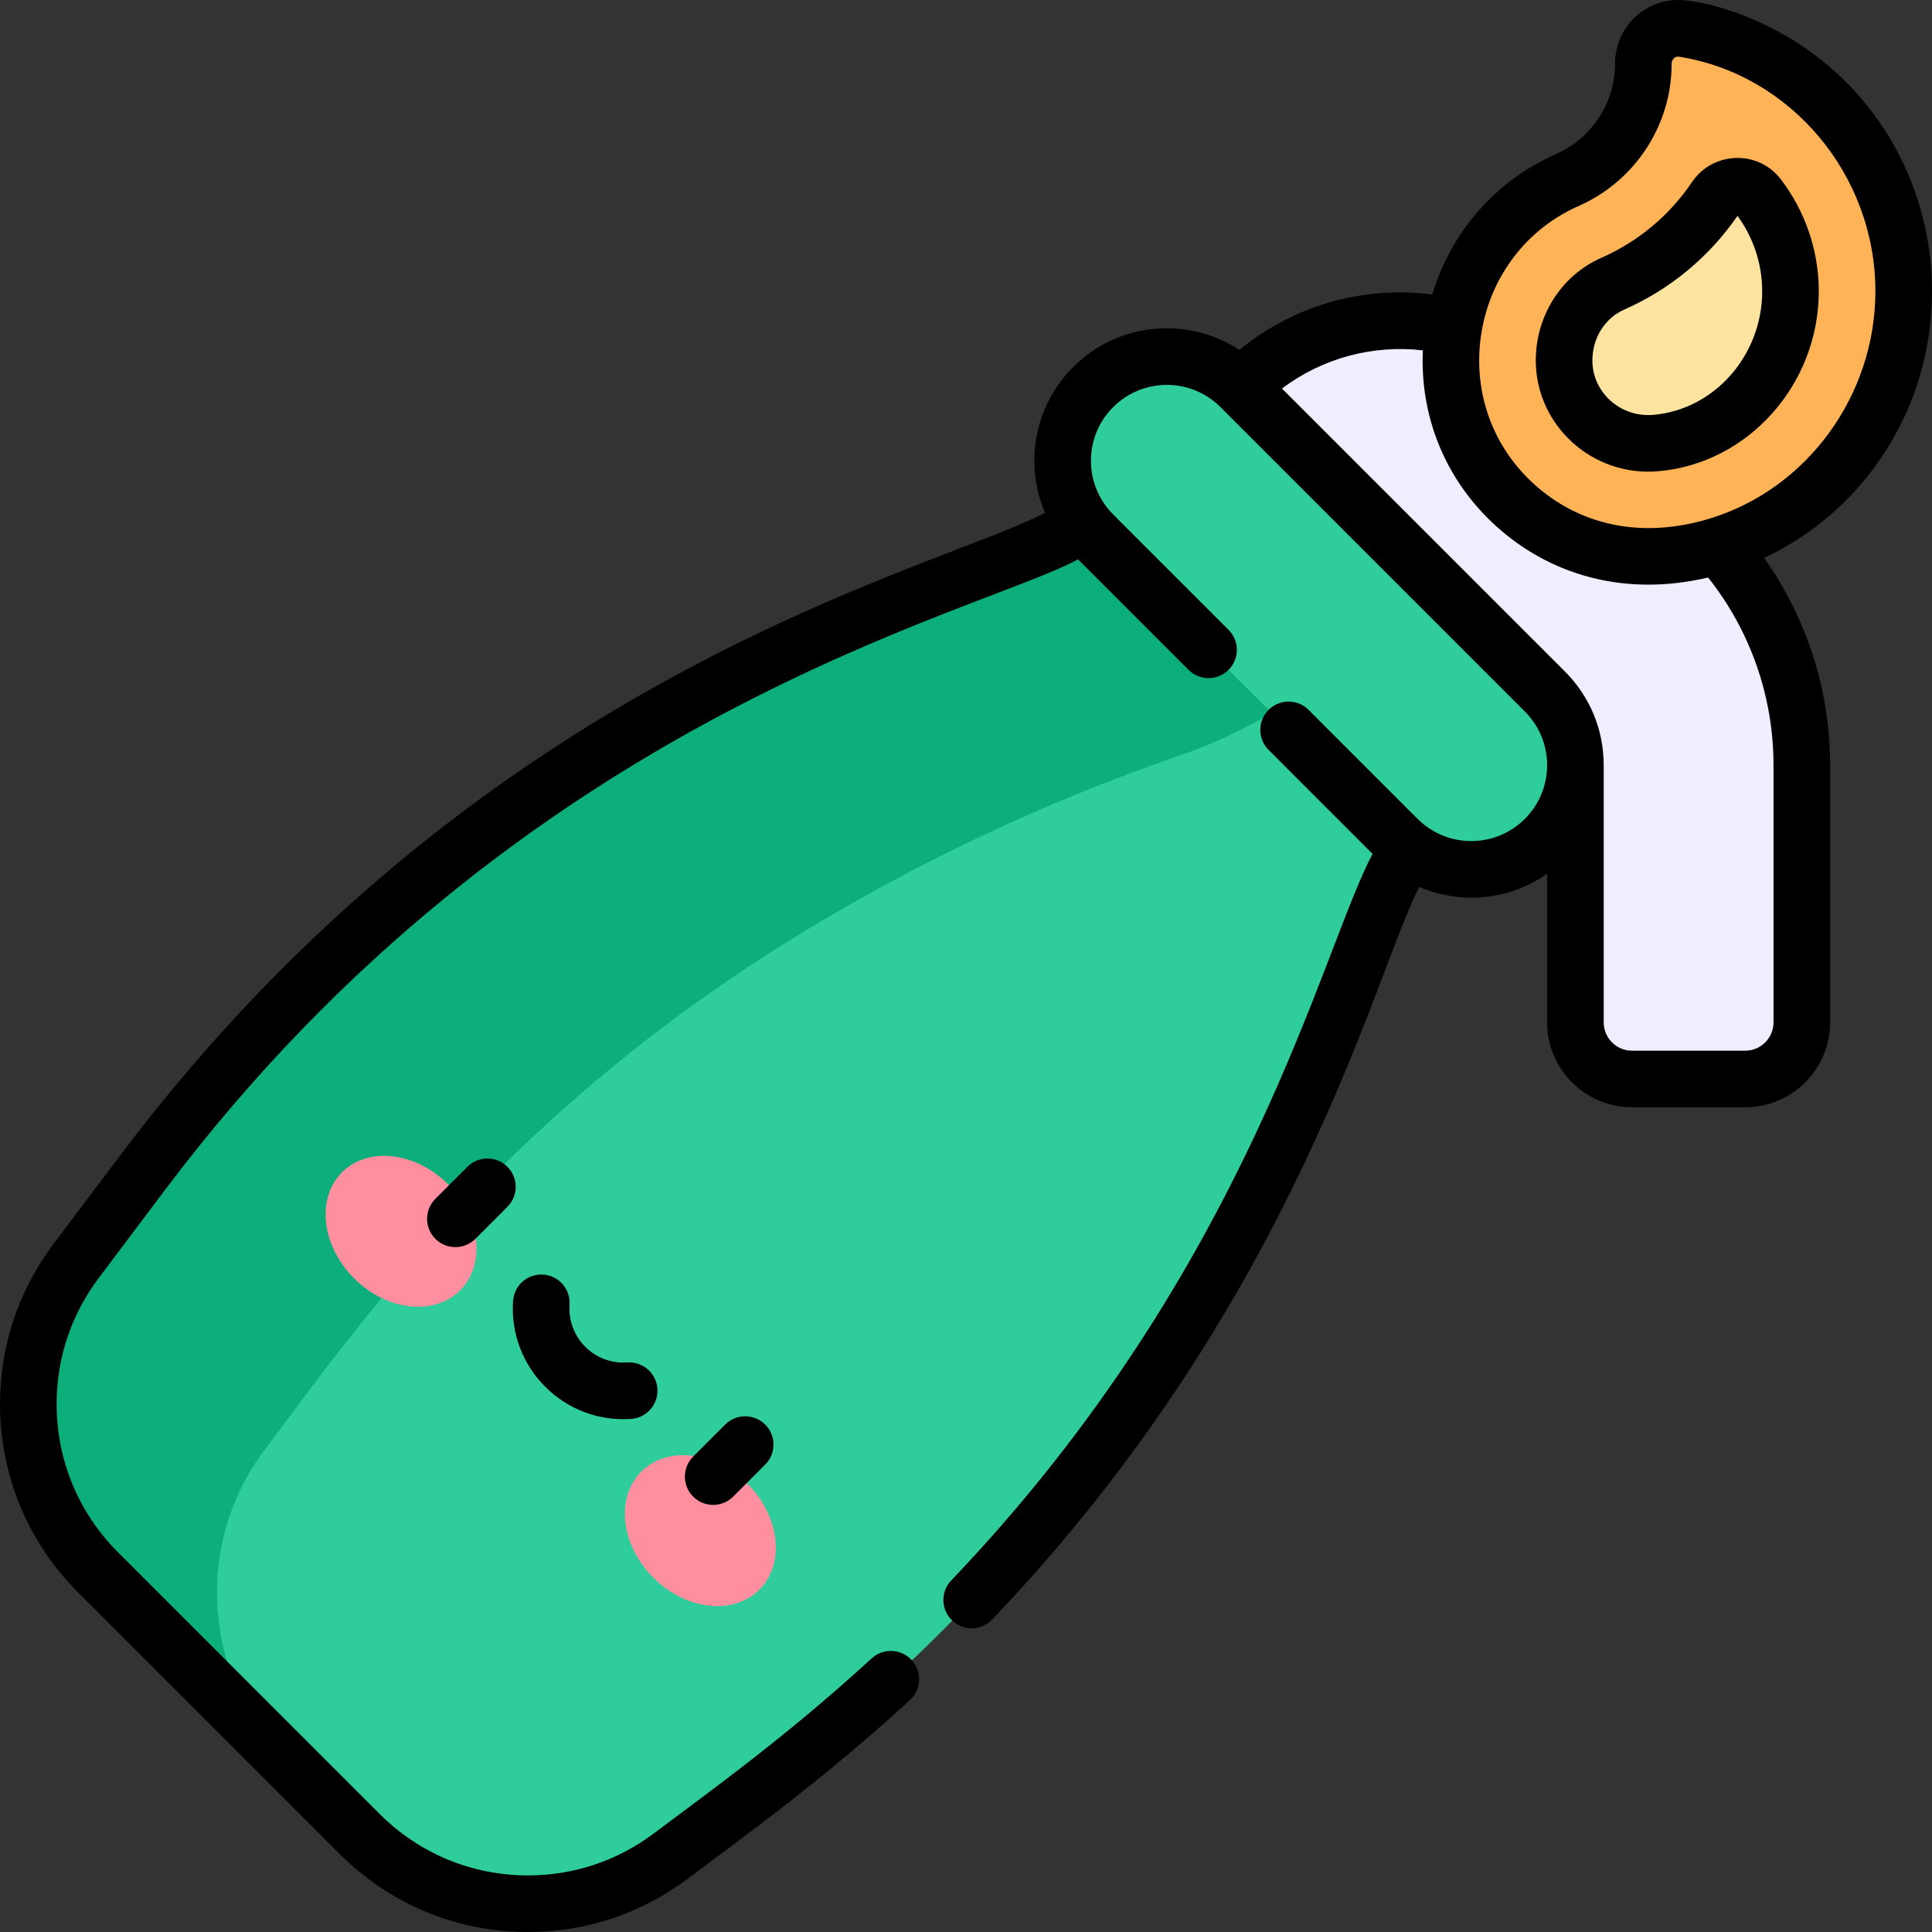 <svg id="Capa_1" enable-background="new 0 0 512.001 512.001" height="512" viewBox="0 0 512.001 512.001" width="512" xmlns="http://www.w3.org/2000/svg"><rect x="0" y="0" width="512.001" height="512.001" fill="#333333" stroke="none"/><g><path d="m451.839 140.827-34.339-34.34-3.902-3.902c-23.432-23.432-61.423-23.431-84.855.002l-5.717 5.717 94.474 94.474v68.166c0 8.284 6.716 15 15 15h30c8.284 0 15-6.716 15-15v-68.167c0-23.402-9.114-45.402-25.661-61.95z" fill="#efedff"/><g><g><path d="m25.967 416.669 69.364 69.364c22.213 22.214 57.391 24.685 82.492 5.794l23.38-17.595c126.546-95.236 152.718-213.13 168.353-242.905 6.004-11.435 13.716-21.934 22.905-31.122l-75.015-75.015-291.479 227.914z" fill="#30cd9c"/></g><path d="m311.795 119.539c-13.743 13.743-30.824 24.574-50.223 31.039l-.001.001c-34.836 12.053-68.309 27.837-99.81 47.085-48.158 29.425-90.056 68.039-123.993 113.133l-17.596 23.38c-18.89 25.101-16.419 60.278 5.794 82.492l50 50c-22.214-22.214-24.685-57.392-5.794-82.492 23.078-30.664 62.681-88.3 141.588-136.513 31.452-19.218 64.907-35.009 99.81-47.085l.001-.001c18.479-6.158 35.794-16.609 50.223-31.039z" fill="#0caf7b"/></g><path d="m409.413 183.253-80.666-80.666c-10.783-10.782-28.266-10.782-39.05.001s-10.783 28.266 0 39.049l80.666 80.666c10.783 10.783 28.266 10.783 39.05 0 5.392-5.392 8.087-12.458 8.087-19.525s-2.695-14.133-8.087-19.525z" fill="#30cd9c"/><g fill="#ff8e9e"><ellipse cx="106.336" cy="326.336" rx="17.619" ry="22.125" transform="matrix(.707 -.707 .707 .707 -199.61 170.774)"/><ellipse cx="185.665" cy="405.664" rx="17.619" ry="22.125" transform="matrix(.707 -.707 .707 .707 -232.467 250.099)"/></g><g><path d="m415.305 47.736c12.153-5.352 20.199-17.346 20.199-30.849 0-5.741 5.018-10.15 10.581-9.276 33.082 5.193 58.415 34.359 58.415 69.56 0 36.881-27.808 67.137-63.202 70.139-29.928 2.538-56.515-20.653-56.796-51.287-.197-21.627 12.542-40.244 30.803-48.287z" fill="#ffb357"/><path d="m436.815 117.501c.646 0 1.302-.028 1.948-.083 20.039-1.699 35.737-19.378 35.737-40.246 0-9.373-3.185-18.155-8.54-25.119-2.916-3.792-8.682-3.546-11.359.419-6.606 9.785-15.936 17.757-27.205 22.72-7.916 3.486-12.978 11.557-12.896 20.559.111 11.991 10.121 21.75 22.315 21.75z" fill="#fce3a0"/></g><g><path d="m134.472 309.212c-2.929-2.929-7.677-2.929-10.607 0l-8.485 8.485c-2.929 2.929-2.929 7.677 0 10.606s7.677 2.929 10.607 0l8.485-8.485c2.929-2.929 2.929-7.677 0-10.606z"/><path d="m192.181 377.528-8.485 8.485c-2.929 2.929-2.929 7.677 0 10.606s7.677 2.929 10.606 0l8.485-8.485c2.929-2.929 2.929-7.677 0-10.606-2.928-2.929-7.677-2.929-10.606 0z"/><path d="m167.25 376.03c4.132-.283 7.252-3.864 6.968-7.997-.283-4.132-3.864-7.254-7.996-6.967-8.693.597-15.883-6.6-15.287-15.287.285-4.133-2.836-7.712-6.967-7.997-4.132-.284-7.713 2.835-7.997 6.968-1.223 17.771 13.524 32.501 31.279 31.28z"/><path d="m493.417 26.285c-17.475-20.602-41.423-26.285-48.719-26.285-9.072 0-16.693 7.398-16.693 16.886 0 10.364-6.172 19.779-15.722 23.986-15.911 7.007-27.74 20.597-32.71 37.164-18.416-2.345-36.753 2.916-51.109 14.697-13.415-8.823-31.92-7.597-44.069 4.551-10.452 10.452-12.932 25.751-7.446 38.623-29.458 15.405-148.489 41.91-245.172 170.38l-17.596 23.38c-9.277 12.326-14.181 26.989-14.181 42.403 0 18.856 7.339 36.578 20.663 49.903l69.365 69.364c13.325 13.325 31.047 20.664 49.901 20.664 15.414 0 30.077-4.903 42.403-14.18 14.17-10.661 35.501-25.897 58.812-47.285 3.053-2.8 3.257-7.545.456-10.597-2.801-3.051-7.545-3.256-10.597-.456-22.77 20.892-42.861 35.192-57.69 46.353-9.706 7.305-21.25 11.166-33.384 11.166-14.848 0-28.803-5.778-39.295-16.27l-69.364-69.365c-10.491-10.493-16.27-24.449-16.27-39.297 0-12.134 3.86-23.677 11.164-33.383l17.596-23.38c94.938-126.149 215.251-152.604 241.933-167.068l29.278 29.278c2.93 2.929 7.678 2.929 10.607 0s2.929-7.678 0-10.606c-33.327-33.327-31.163-31.052-32.384-32.657-.007-.009-.014-.016-.02-.025-5.927-7.83-5.413-19.098 1.827-26.338 7.86-7.86 20.579-7.862 28.442-.001l80.666 80.667c7.858 7.856 7.863 20.582-.002 28.444-7.179 7.183-18.45 7.81-26.351 1.814-1.623-1.232.427.701-30.965-30.691-2.929-2.929-7.677-2.929-10.607 0-2.929 2.929-2.929 7.678 0 10.606l27.567 27.568c-13.581 25.265-32.393 109.523-111.675 192.539-2.86 2.996-2.752 7.743.244 10.604 1.452 1.388 3.316 2.076 5.179 2.076 1.977 0 3.951-.777 5.425-2.32 80.636-84.436 101.339-171.26 113.167-194.144 11.094 4.728 23.908 3.525 33.908-3.495v39.386c0 12.407 10.094 22.5 22.5 22.5h30c12.406 0 22.5-10.093 22.5-22.5v-68.167c0-19.801-6.159-38.935-17.478-54.905 26.426-12.473 44.479-39.381 44.479-70.701 0-18.688-6.599-36.759-18.583-50.886zm-23.417 244.659c0 4.136-3.364 7.5-7.5 7.5h-30c-4.136 0-7.5-3.364-7.5-7.5v-68.167c0-9.38-3.652-18.197-10.284-24.828l-74.979-74.98c10.711-8.05 23.972-11.659 37.333-10.123-.781 17.418 5.843 34.227 19.293 46.472 14.067 12.805 33.803 19.019 56.306 13.73 11.199 14.101 17.33 31.583 17.33 49.73v68.166zm-16.836-133.538c-18.53 5.671-34.948 1.523-46.702-9.18-11.655-10.61-16.281-25.648-13.824-40.302 2.5-14.883 12.104-27.34 25.69-33.324 14.99-6.603 24.676-21.406 24.676-37.714 0-1.109.887-2.028 1.917-1.867 29.69 4.661 52.079 31.38 52.079 62.152 0 27.564-18.026 52.333-43.836 60.235z"/><path d="m471.907 47.481c-6.027-7.844-17.99-7.399-23.521.792-5.958 8.824-14.262 15.759-24.012 20.053-10.663 4.696-17.482 15.487-17.373 27.491.155 16.941 14.968 30.546 32.394 29.073h.002c23.89-2.025 42.603-22.986 42.603-47.719 0-10.68-3.585-21.224-10.093-29.69zm-33.776 62.463c-8.734.728-16.056-5.946-16.13-14.263-.055-6.001 3.25-11.35 8.419-13.627 12.144-5.349 22.516-13.934 30.031-24.85 4.229 5.757 6.549 12.818 6.549 19.967 0 17.004-12.681 31.399-28.869 32.773z"/></g></g></svg>